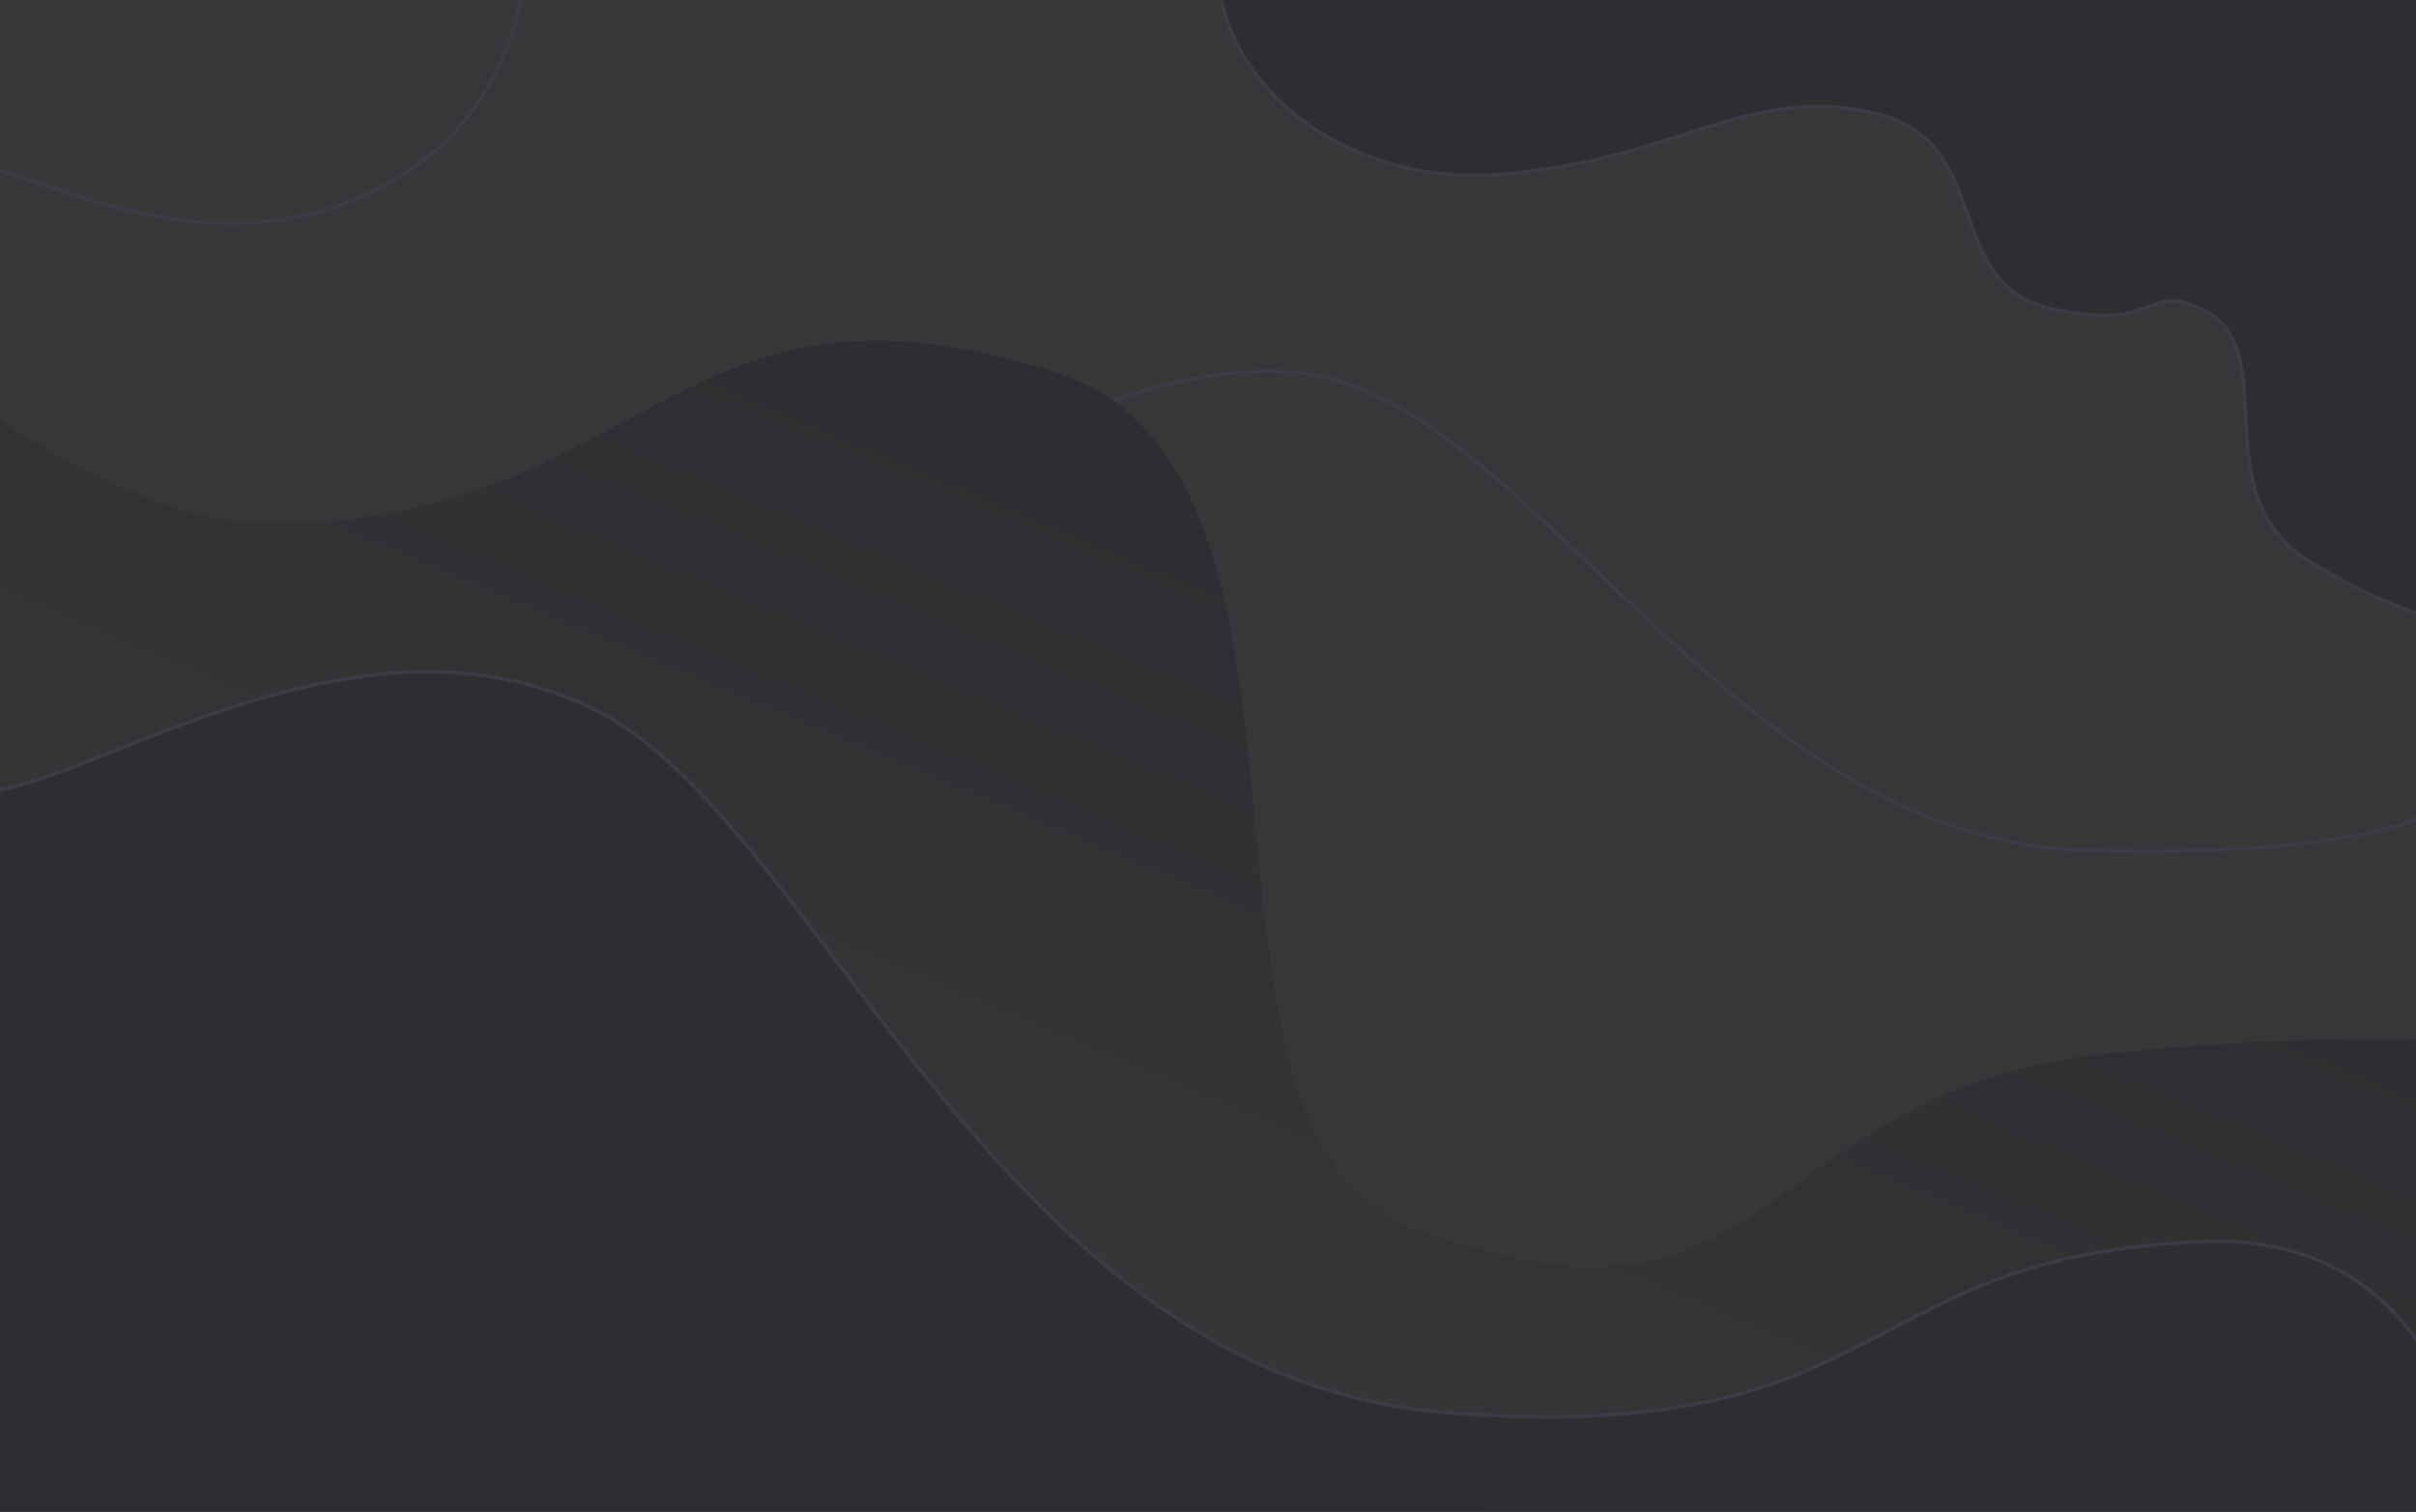 <svg width="1438" height="900" viewBox="0 0 1438 900" fill="none" xmlns="http://www.w3.org/2000/svg">
<path d="M-2 0H1438V900H-2V0Z" fill="#373739"/>
<path d="M893.155 103.805C807.795 110.877 734.5 58.5 726 -7H1460.11C1458.11 114.854 1455.31 359.699 1460.11 364.245C1466.11 369.927 1442.12 374.662 1375.51 334.886C1308.9 295.11 1360.99 207.665 1310.48 183.989C1276.39 168.007 1285.32 197.816 1221.78 183.989C1153.59 169.152 1189.26 82.97 1113.81 66.87C1038.37 50.77 999.854 94.966 893.155 103.805Z" fill="#2E2E32" stroke="#3C3C48" stroke-width="2"/>
<path d="M478.628 347.342C530.367 301.465 661.446 212.136 771.856 221.834C909.869 233.955 1027.5 501 1241.87 506.262C1423.79 510.728 1444.64 481.028 1469 477" stroke="#3C3C48" stroke-width="2"/>
<path d="M173.939 312.018C71.905 316.749 -45.942 223.042 -87.31 175L-113 1067H1545V626.726C1523.39 625.409 1442 609 1259.64 626.726C1040.1 648.065 1065.6 812.058 842.672 732.154C686 676 812.388 281.23 629 222C407 150.299 390 302 173.939 312.018Z" fill="url(#paint0_linear_dark)"/>
<path d="M5.474 469.009C-52.12 482.282 -85.506 474.539 -95 469.009V1043H1479.36C1494.26 939.237 1481.74 733.211 1312.43 739.215C1100.8 746.721 1128.89 861.282 861.881 841.135C594.872 820.988 489.255 493.106 357.531 424.369C225.806 355.633 77.468 452.417 5.474 469.009Z" fill="#2E2E32" stroke="#3C3C48" stroke-width="2"/>
<path d="M309.44 -95C321.294 -47.583 322.005 59.783 230.022 109.906C115.044 172.56 2.041 87.445 -49.718 91.385C-91.126 94.538 -116.493 92.699 -124 91.385" stroke="#3C3C48" stroke-width="2"/>
<defs>
<linearGradient id="paint0_linear_dark" x1="764.5" y1="323" x2="565.5" y2="796.5" gradientUnits="userSpaceOnUse">
<stop offset="0.032" stop-color="#2E2E32"/>
<stop offset="1" stop-color="#373739"/>
</linearGradient>
</defs>
</svg>
